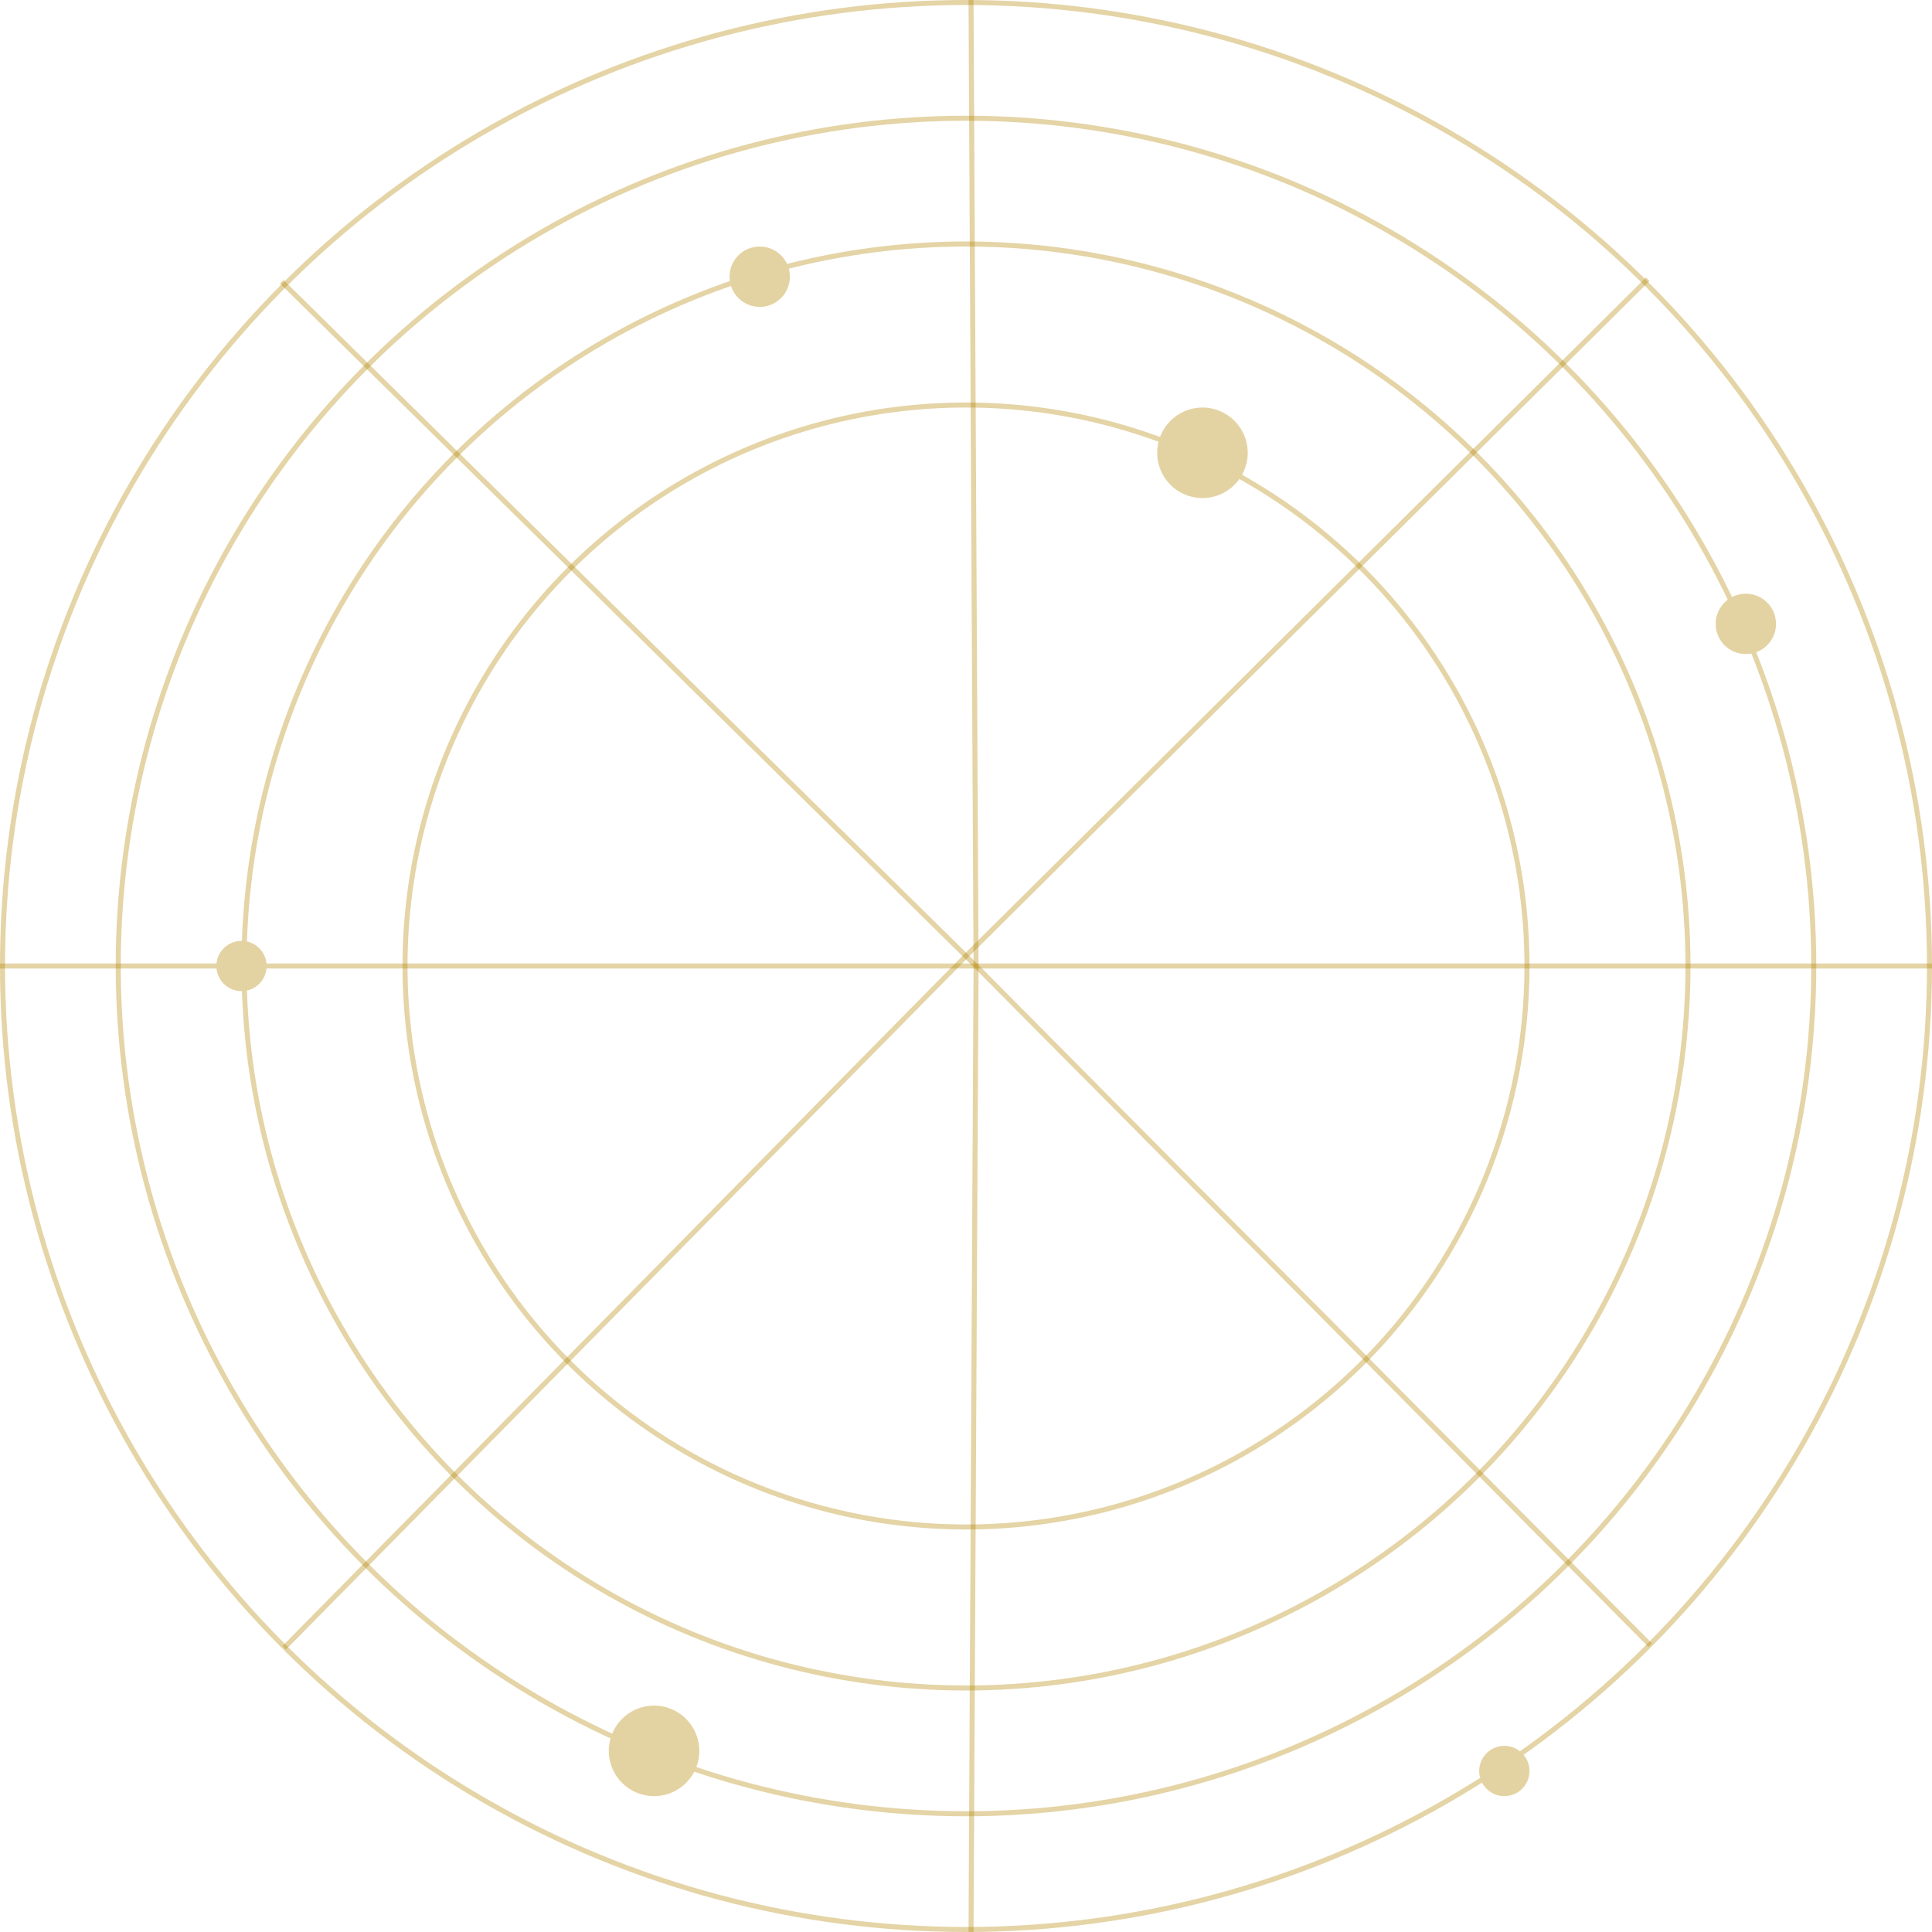 <svg width="384" height="384" viewBox="0 0 384 384" fill="none" xmlns="http://www.w3.org/2000/svg">
<circle cx="192" cy="192" r="191.5" stroke="#B18500" stroke-opacity="0.35"/>
<circle cx="192" cy="192" r="168.5" stroke="#B18500" stroke-opacity="0.35"/>
<circle cx="192" cy="192" r="143.5" stroke="#B18500" stroke-opacity="0.35"/>
<circle cx="192" cy="192" r="111.5" stroke="#B18500" stroke-opacity="0.35"/>
<path d="M384 192H194" stroke="#B18500" stroke-opacity="0.35"/>
<path d="M6.19888e-06 192L194 192" stroke="#B18500" stroke-opacity="0.35"/>
<path d="M328 327L194 192" stroke="#B18500" stroke-opacity="0.35"/>
<path d="M56 56L194 192" stroke="#B18500" stroke-opacity="0.35"/>
<path d="M327.5 55.5L192.5 189.5" stroke="#B18500" stroke-opacity="0.35"/>
<path d="M56.5 327.5L192.5 189.5" stroke="#B18500" stroke-opacity="0.35"/>
<path d="M193 384L194 192" stroke="#B18500" stroke-opacity="0.35"/>
<path d="M193 -3.7795e-06L194 192" stroke="#B18500" stroke-opacity="0.35"/>
<circle cx="299" cy="352" r="5" fill="#E4D3A2" fill-opacity="1"/>
<circle cx="48" cy="192" r="5" fill="#E4D3A2" fill-opacity="1"/>
<circle cx="130" cy="348" r="9" fill="#E4D3A2" fill-opacity="1"/>
<circle cx="239" cy="90" r="9" fill="#E4D3A2" fill-opacity="1"/>
<circle cx="151" cy="55" r="6" fill="#E4D3A2" fill-opacity="1"/>
<circle cx="347" cy="124" r="6" fill="#E4D3A2" fill-opacity="1"/>
</svg>
